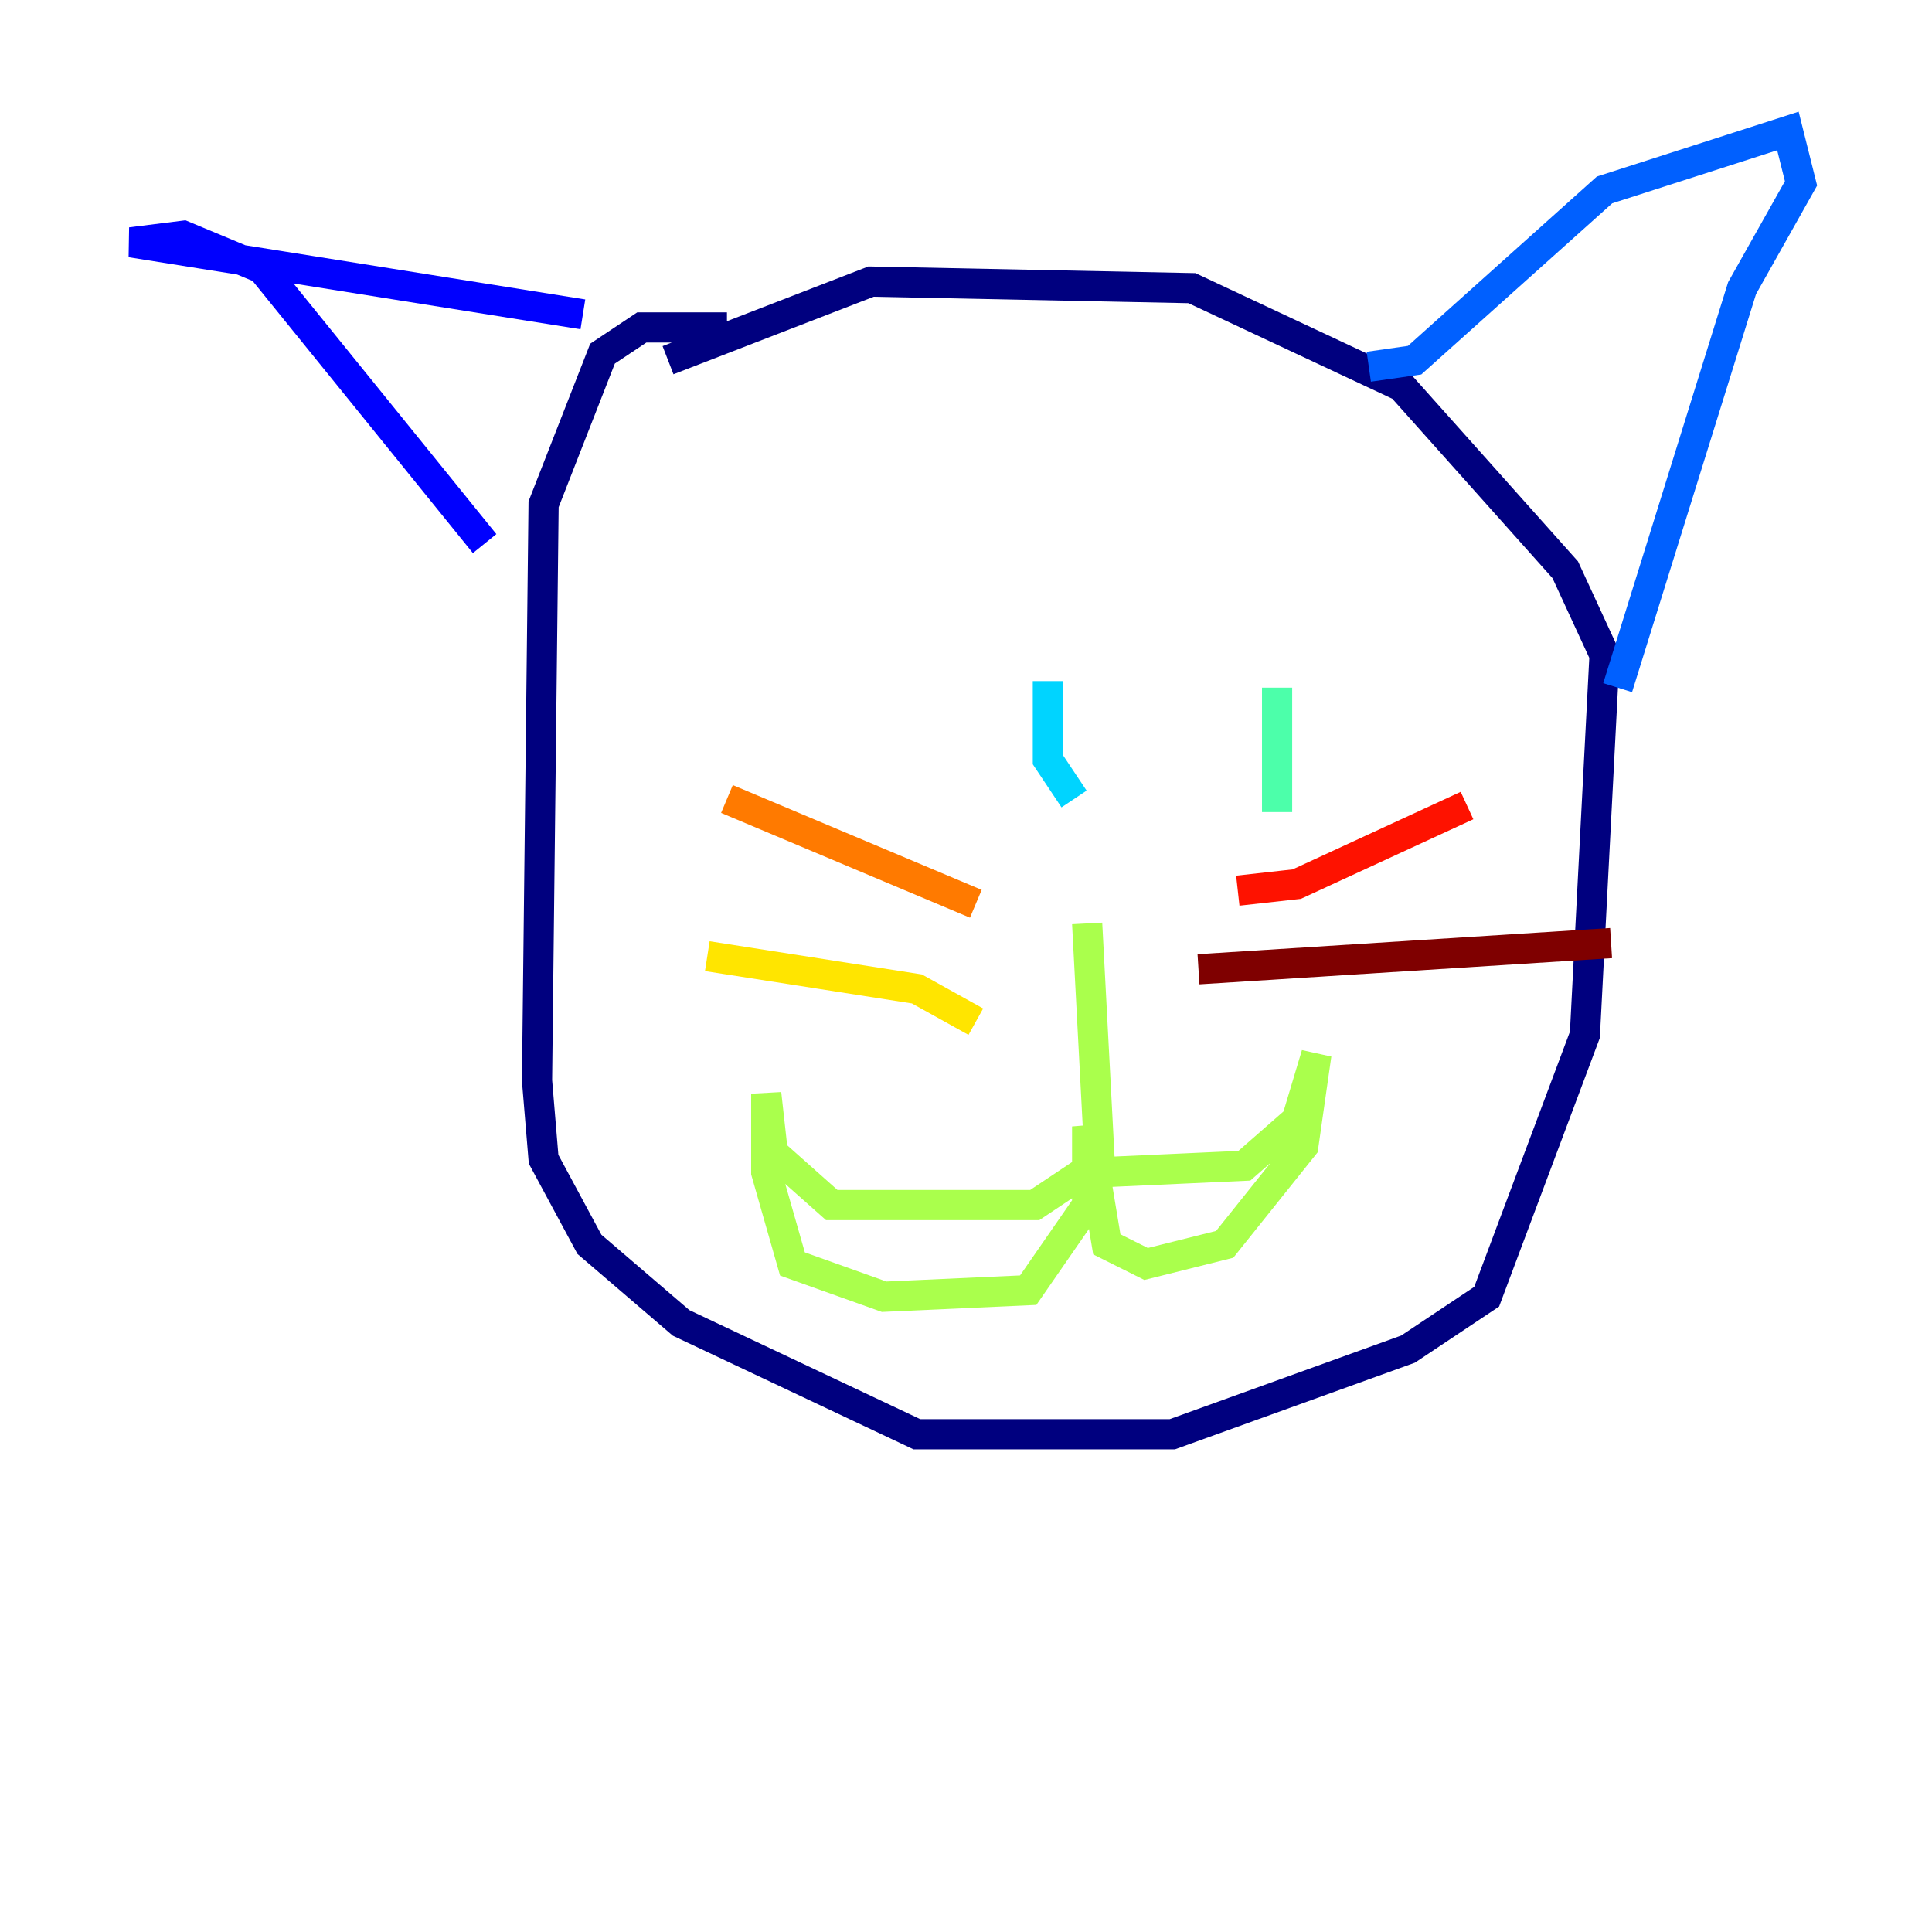 <?xml version="1.0" encoding="utf-8" ?>
<svg baseProfile="tiny" height="128" version="1.2" viewBox="0,0,128,128" width="128" xmlns="http://www.w3.org/2000/svg" xmlns:ev="http://www.w3.org/2001/xml-events" xmlns:xlink="http://www.w3.org/1999/xlink"><defs /><polyline fill="none" points="48.163,21.695 42.522,21.695 39.919,23.43 36.014,33.41 35.58,71.593 36.014,76.8 39.051,82.441 45.125,87.647 60.746,95.024 77.668,95.024 93.288,89.383 98.495,85.912 105.003,68.556 106.305,43.39 103.702,37.749 92.854,25.6 78.969,19.091 57.709,18.658 44.258,23.864" stroke="#00007f" stroke-width="2" /><polyline fill="none" points="38.617,20.827 8.678,16.054 12.149,15.62 17.356,17.79 32.108,36.014" stroke="#0000fe" stroke-width="2" /><polyline fill="none" points="90.685,24.298 93.722,23.864 106.305,12.583 118.454,8.678 119.322,12.149 115.417,19.091 107.173,45.559" stroke="#0060ff" stroke-width="2" /><polyline fill="none" points="69.424,45.125 69.424,50.332 71.159,52.936" stroke="#00d4ff" stroke-width="2" /><polyline fill="none" points="84.61,45.559 84.61,53.803" stroke="#4cffaa" stroke-width="2" /><polyline fill="none" points="72.027,61.18 72.895,77.668 82.441,77.234 85.912,74.197 87.214,69.858 86.346,75.932 81.139,82.441 75.932,83.742 73.329,82.441 72.027,74.63 72.027,79.837 68.122,85.478 58.576,85.912 52.502,83.742 50.766,77.668 50.766,72.461 51.2,76.366 55.105,79.837 68.556,79.837 72.461,77.234" stroke="#aaff4c" stroke-width="2" /><polyline fill="none" points="64.651,67.688 60.746,65.519 46.861,63.349" stroke="#ffe500" stroke-width="2" /><polyline fill="none" points="64.651,59.878 48.163,52.936" stroke="#ff7a00" stroke-width="2" /><polyline fill="none" points="82.007,59.01 85.912,58.576 97.193,53.37" stroke="#fe1200" stroke-width="2" /><polyline fill="none" points="79.403,64.217 106.739,62.481" stroke="#7f0000" stroke-width="2" /></svg>